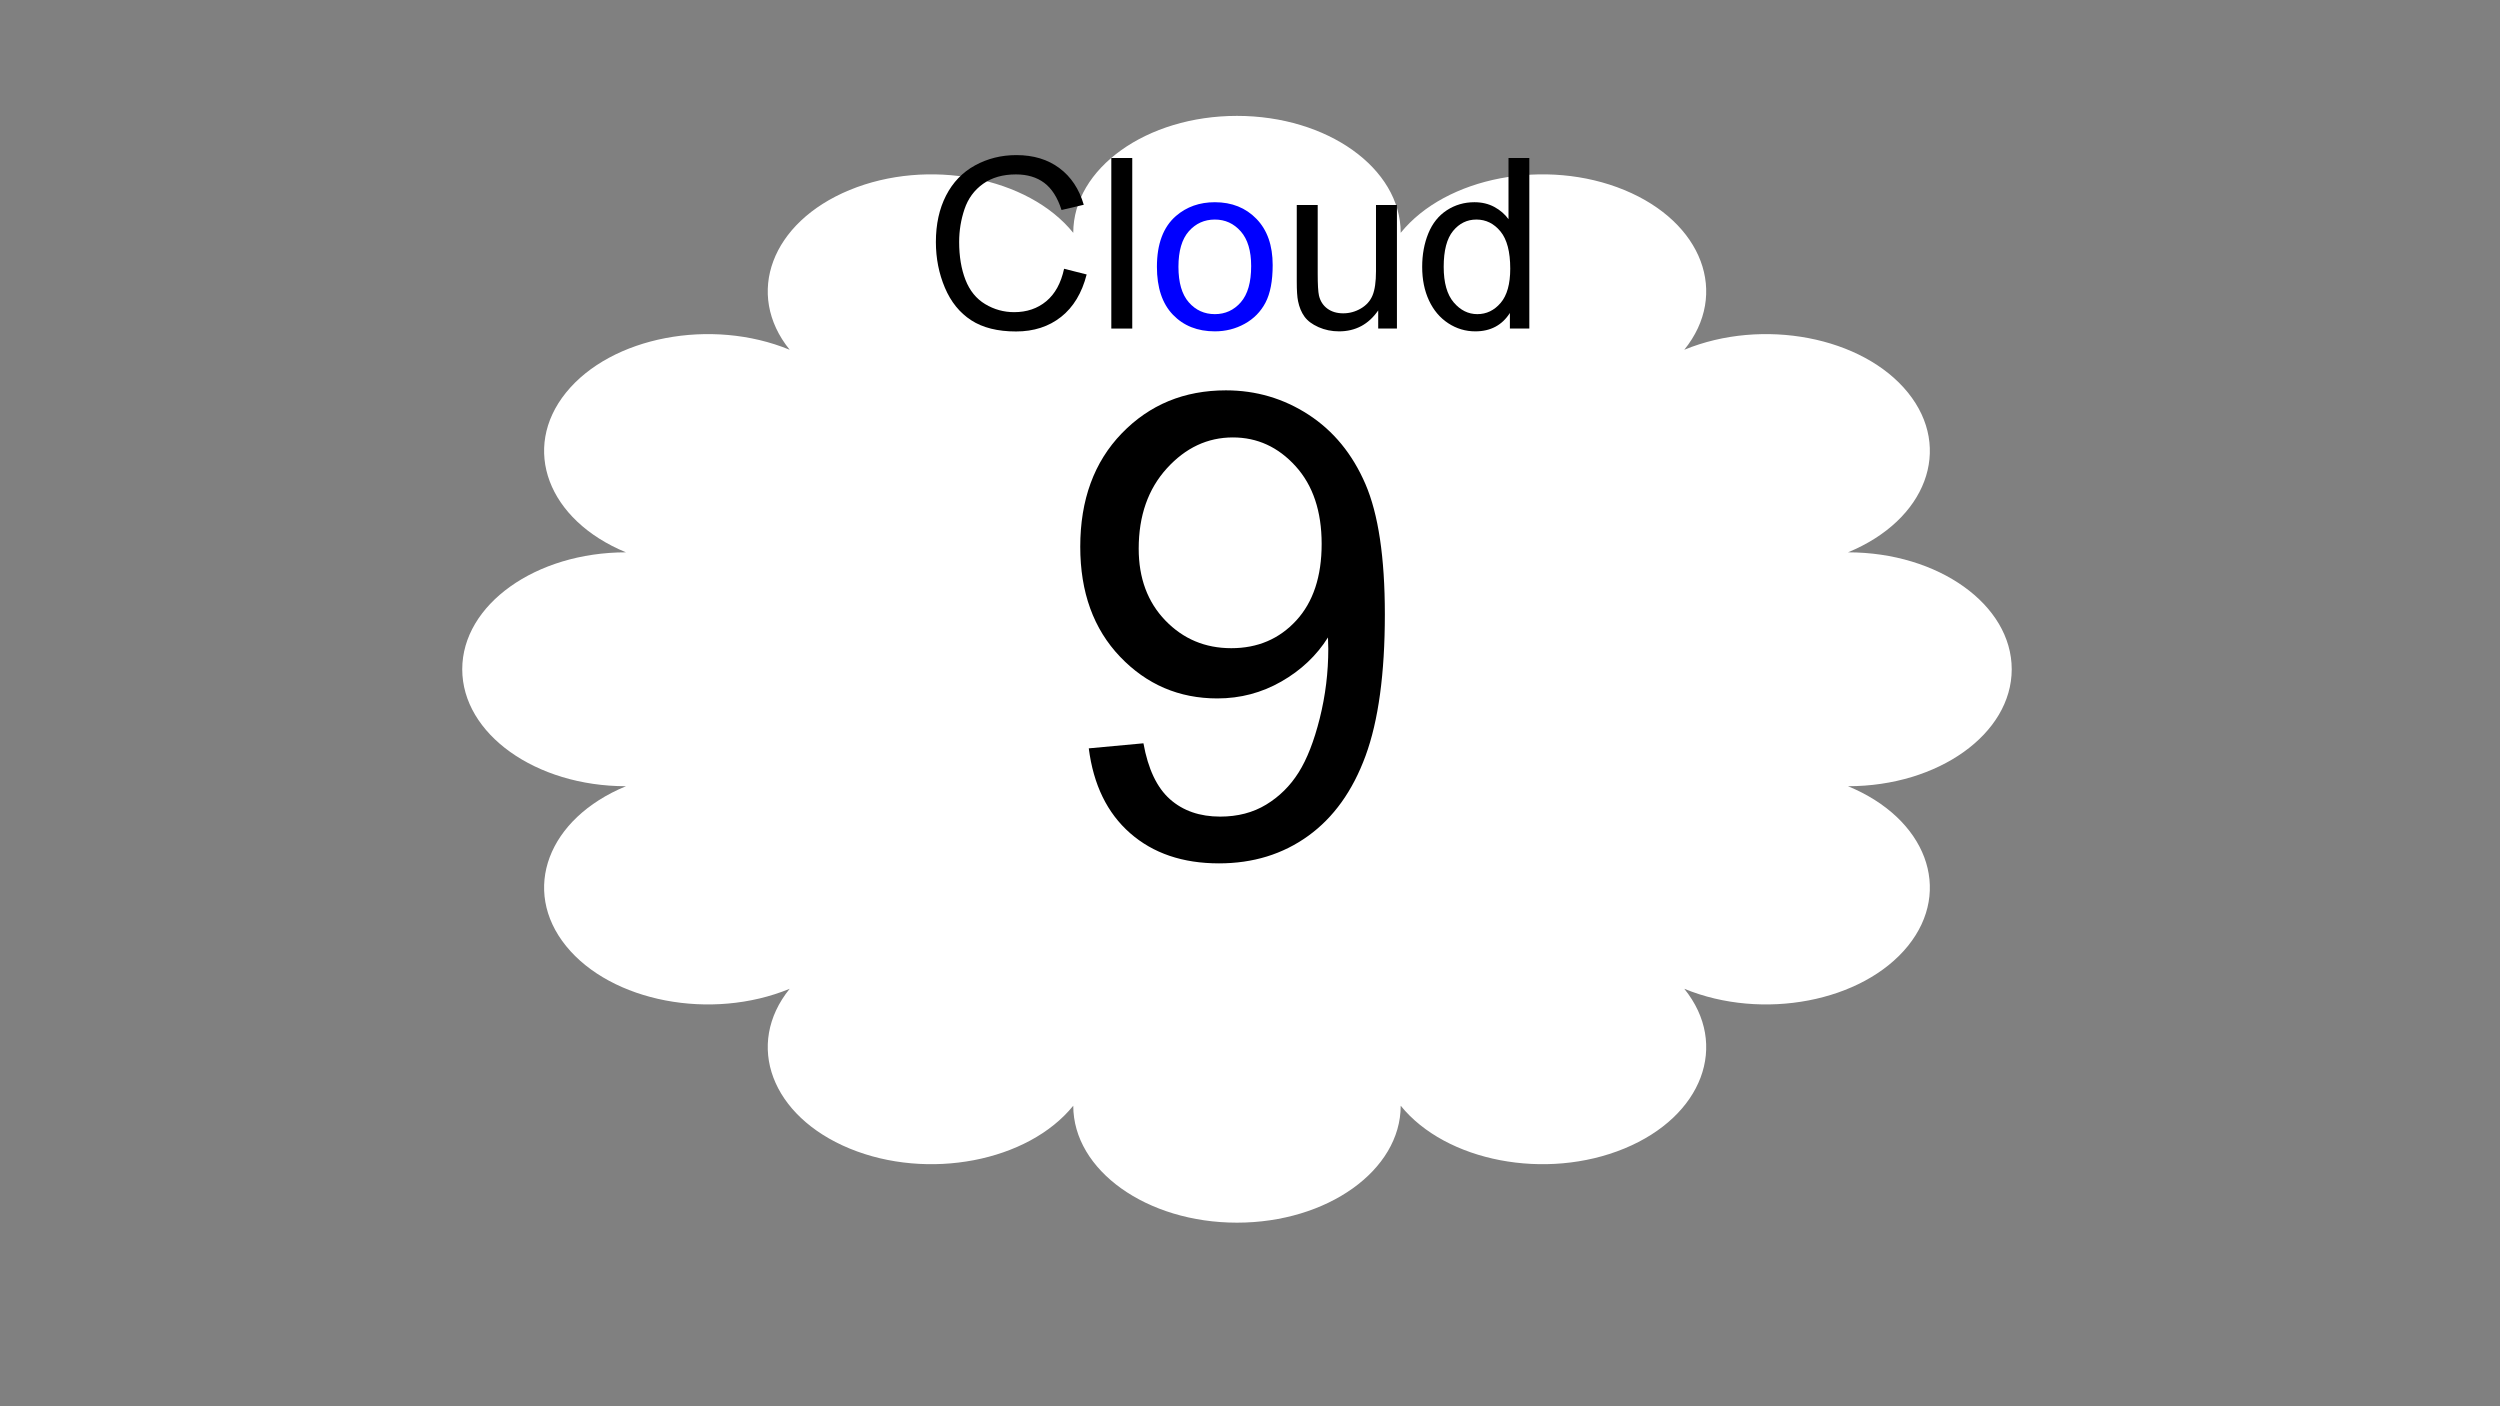 <svg width="100%" height="100%" viewBox="0 0 1920 1080" version="1.1" xmlns="http://www.w3.org/2000/svg" xmlns:xlink="http://www.w3.org/1999/xlink" xml:space="preserve" xmlns:serif="http://www.serif.com/" style="fill-rule:evenodd;clip-rule:evenodd;stroke-linejoin:round;stroke-miterlimit:2;"><rect x="0" y="0" width="1920" height="1080" fill="#808080" stroke="none"/><path class="scale" d="M824.262,178.813c0,-49.569 56.341,-89.813 125.738,-89.813c69.397,0 125.738,40.244 125.738,89.813c34.699,-42.928 111.663,-57.658 171.762,-32.874c60.099,24.785 80.722,79.759 46.023,122.687c60.1,-24.784 137.064,-10.054 171.762,32.874c34.699,42.928 14.076,97.902 -46.023,122.687c69.397,0 125.738,40.244 125.738,89.813c0,49.569 -56.341,89.813 -125.738,89.813c60.099,24.785 80.722,79.759 46.023,122.687c-34.698,42.928 -111.662,57.658 -171.762,32.874c34.699,42.928 14.076,97.902 -46.023,122.687c-60.099,24.784 -137.063,10.054 -171.762,-32.874c0,49.569 -56.341,89.813 -125.738,89.813c-69.397,0 -125.738,-40.244 -125.738,-89.813c-34.699,42.928 -111.663,57.658 -171.762,32.874c-60.099,-24.785 -80.722,-79.759 -46.023,-122.687c-60.1,24.784 -137.064,10.054 -171.762,-32.874c-34.699,-42.928 -14.076,-97.902 46.023,-122.687c-69.397,0 -125.738,-40.244 -125.738,-89.813c0,-49.569 56.341,-89.813 125.738,-89.813c-60.099,-24.785 -80.722,-79.759 -46.023,-122.687c34.698,-42.928 111.662,-57.658 171.762,-32.874c-34.699,-42.928 -14.076,-97.902 46.023,-122.687c60.099,-24.784 137.063,-10.054 171.762,32.874Z" style="fill:#fff;"><animateTransform attributeName="transform" type="scale" from="1 1" to="1.5 1.5" begin="0s" dur="1.5s" repeatCount="indefinite"/></path><path d="M817.217,206.41l17.333,4.378c-3.633,14.236 -10.171,25.092 -19.612,32.568c-9.441,7.475 -20.982,11.213 -34.622,11.213c-14.117,0 -25.599,-2.874 -34.444,-8.622c-8.846,-5.748 -15.577,-14.073 -20.193,-24.973c-4.616,-10.901 -6.924,-22.605 -6.924,-35.114c0,-13.641 2.606,-25.539 7.818,-35.695c5.212,-10.156 12.628,-17.87 22.247,-23.141c9.62,-5.272 20.208,-7.907 31.764,-7.907c13.104,0 24.124,3.335 33.059,10.007c8.935,6.671 15.159,16.053 18.674,28.144l-17.066,4.021c-3.038,-9.53 -7.446,-16.47 -13.224,-20.818c-5.777,-4.348 -13.044,-6.523 -21.801,-6.523c-10.066,0 -18.48,2.413 -25.241,7.238c-6.76,4.824 -11.511,11.302 -14.251,19.433c-2.74,8.131 -4.11,16.515 -4.11,25.152c0,11.138 1.623,20.862 4.87,29.172c3.246,8.309 8.294,14.519 15.144,18.629c6.85,4.11 14.266,6.165 22.248,6.165c9.709,0 17.929,-2.8 24.66,-8.399c6.731,-5.599 11.288,-13.908 13.671,-24.928Z" style="fill-rule:nonzero;"/><rect x="853.492" y="121.35" width="16.083" height="130.985" style="fill-rule:nonzero;"/><path class="blue" fill="#0000ff" d="M888.517,204.891c0,-17.572 4.884,-30.587 14.653,-39.045c8.16,-7.029 18.108,-10.543 29.842,-10.543c13.045,0 23.708,4.274 31.987,12.821c8.28,8.548 12.42,20.357 12.42,35.427c0,12.211 -1.832,21.816 -5.495,28.815c-3.664,6.999 -8.995,12.434 -15.994,16.306c-6.999,3.872 -14.638,5.808 -22.918,5.808c-13.283,0 -24.019,-4.259 -32.21,-12.777c-8.19,-8.518 -12.285,-20.789 -12.285,-36.812Zm16.529,0c0,12.152 2.651,21.25 7.952,27.296c5.302,6.046 11.973,9.069 20.014,9.069c7.982,0 14.624,-3.038 19.925,-9.114c5.301,-6.075 7.952,-15.338 7.952,-27.787c0,-11.734 -2.665,-20.625 -7.997,-26.67c-5.331,-6.046 -11.957,-9.069 -19.88,-9.069c-8.041,0 -14.712,3.008 -20.014,9.024c-5.301,6.016 -7.952,15.1 -7.952,27.251Z" style="fill-rule:nonzero;"/><path d="M1058.46,252.335l0,-13.938c-7.386,10.722 -17.423,16.083 -30.111,16.083c-5.599,0 -10.826,-1.073 -15.68,-3.217c-4.855,-2.144 -8.459,-4.84 -10.812,-8.086c-2.352,-3.246 -4.005,-7.222 -4.958,-11.928c-0.656,-3.157 -0.983,-8.161 -0.983,-15.011l0,-58.791l16.082,0l0,52.626c0,8.399 0.328,14.058 0.983,16.977c1.013,4.229 3.157,7.55 6.433,9.962c3.277,2.412 7.327,3.619 12.152,3.619c4.825,0 9.352,-1.236 13.581,-3.708c4.229,-2.472 7.222,-5.838 8.979,-10.097c1.758,-4.259 2.636,-10.439 2.636,-18.54l0,-50.839l16.083,0l0,94.888l-14.385,0Z" style="fill-rule:nonzero;"/><path d="M1159.6,252.335l0,-11.972c-6.016,9.411 -14.861,14.117 -26.536,14.117c-7.565,0 -14.519,-2.085 -20.863,-6.255c-6.344,-4.169 -11.258,-9.992 -14.743,-17.467c-3.484,-7.476 -5.227,-16.068 -5.227,-25.777c0,-9.471 1.579,-18.064 4.736,-25.778c3.157,-7.713 7.892,-13.625 14.206,-17.735c6.314,-4.11 13.373,-6.165 21.176,-6.165c5.718,0 10.811,1.206 15.279,3.618c4.467,2.413 8.1,5.555 10.9,9.427l0,-46.998l15.993,0l0,130.985l-14.921,0Zm-50.839,-47.354c0,12.151 2.561,21.235 7.684,27.251c5.123,6.016 11.168,9.024 18.138,9.024c7.028,0 13,-2.874 17.914,-8.622c4.914,-5.748 7.371,-14.519 7.371,-26.313c0,-12.986 -2.501,-22.516 -7.505,-28.592c-5.003,-6.075 -11.169,-9.113 -18.495,-9.113c-7.148,0 -13.119,2.918 -17.914,8.756c-4.796,5.837 -7.193,15.04 -7.193,27.609Z" style="fill-rule:nonzero;"/><path d="M836.179,574.734l41.983,-3.883c3.559,19.738 10.354,34.055 20.384,42.953c10.03,8.898 22.892,13.347 38.585,13.347c13.428,0 25.197,-3.074 35.309,-9.221c10.111,-6.148 18.402,-14.358 24.874,-24.631c6.471,-10.274 11.89,-24.146 16.259,-41.619c4.368,-17.472 6.552,-35.268 6.552,-53.388c0,-1.941 -0.081,-4.853 -0.243,-8.736c-8.736,13.913 -20.668,25.198 -35.794,33.853c-15.127,8.655 -31.507,12.983 -49.141,12.983c-29.444,0 -54.359,-10.678 -74.743,-32.033c-20.385,-21.355 -30.577,-49.505 -30.577,-84.45c0,-36.077 10.637,-65.117 31.912,-87.119c21.274,-22.002 47.927,-33.003 79.96,-33.003c23.135,0 44.288,6.228 63.459,18.685c19.171,12.458 33.731,30.213 43.681,53.267c9.949,23.054 14.924,56.421 14.924,100.102c0,45.461 -4.934,81.659 -14.803,108.596c-9.869,26.937 -24.55,47.442 -44.045,61.517c-19.495,14.075 -42.346,21.113 -68.555,21.113c-27.826,0 -50.556,-7.725 -68.191,-23.175c-17.634,-15.451 -28.231,-37.17 -31.79,-65.158Zm178.85,-157.009c0,-25.076 -6.674,-44.975 -20.021,-59.697c-13.347,-14.722 -29.404,-22.083 -48.17,-22.083c-19.414,0 -36.32,7.927 -50.719,23.782c-14.398,15.854 -21.598,36.4 -21.598,61.638c0,22.65 6.836,41.052 20.506,55.208c13.671,14.156 30.537,21.234 50.597,21.234c20.223,0 36.846,-7.078 49.87,-21.234c13.023,-14.156 19.535,-33.772 19.535,-58.848Z" style="fill-rule:nonzero;"/></svg>